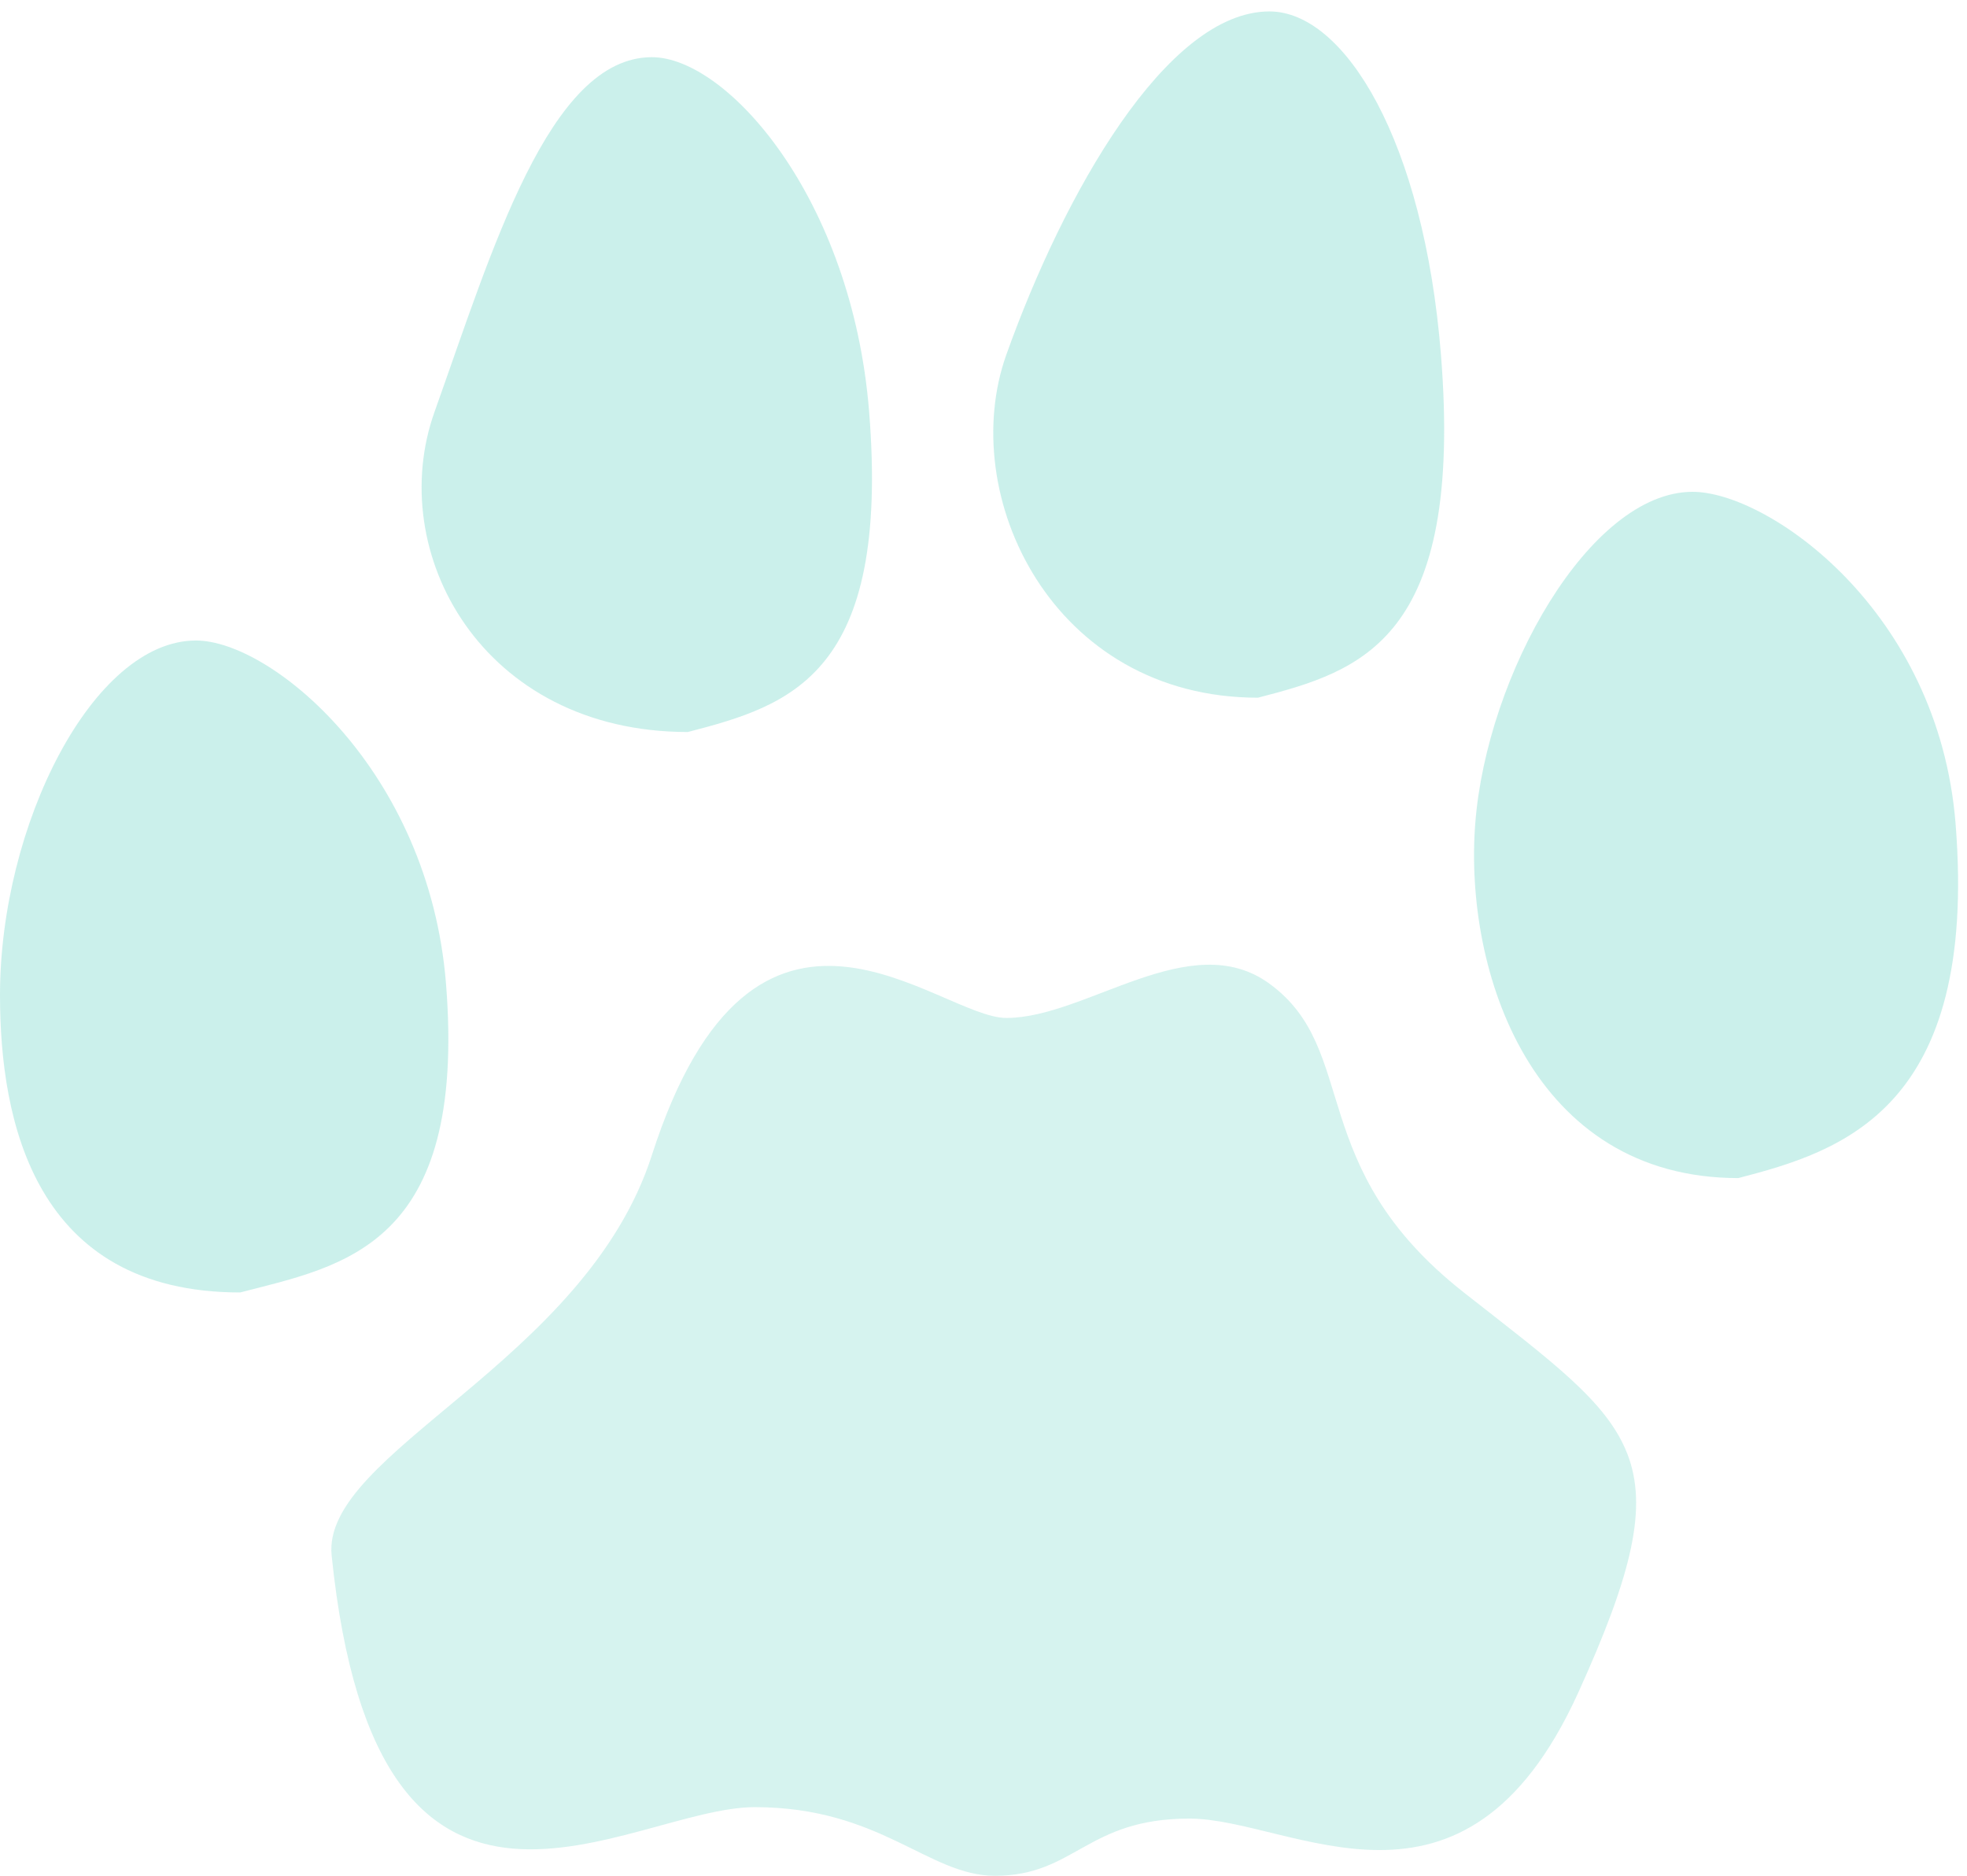 <svg width="43" height="41" viewBox="0 0 86 82" fill="#99E2D8" xmlns="http://www.w3.org/2000/svg">
  <path d="M85.5 36C86.5 48.5 80.5 50.333 76 51.5C67 51.5 64 42.5 64.5 36C65 29.5 69.5 21.5 74 21.5C77.293 21.5 84.753 26.666 85.5 36Z" fill="#99E2D8" fill-opacity="0.5"/>
  <path d="M63 15.5C64 28 59.5 29.333 55 30.5C46 30.5 41.807 21.639 44 15.5C46.5 8.5 51 0.5 55.5 0.5C58.794 0.5 62.253 6.166 63 15.5Z" fill="#99E2D8" fill-opacity="0.5"/>
  <path d="M38 18C38.92 29.5 34.573 30.833 30.073 32C21.073 32 16.807 24.139 19 18C21.5 11 24 2.5 28.5 2.5C31.794 2.5 37.253 8.666 38 18Z" fill="#99E2D8" fill-opacity="0.5"/>
  <path d="M19.5 43C20.42 54.5 15 55.333 10.5 56.5C1.5 56.5 4.47036e-06 49 0 43.5C-6.04148e-06 36.067 4.067 28 8.567 28C11.861 28 18.753 33.666 19.5 43Z" fill="#99E2D8" fill-opacity="0.5"/>
  <path d="M33 79C27.5 79 16.5 87.5 14.5 68C14.039 63.5 25.59 59.552 28.5 50.5C33 36.5 41 44.5 44 44.5C47.5 44.5 52.045 40.487 55.5 43C59.5 45.909 57 51 64 56.5C71.634 62.498 73.773 63.5 69 74C64 85 56.5 79.5 52 79.5C47.5 79.5 47 82 43.5 82C40.588 82 38.5 79 33 79Z" fill="#99E2D8" fill-opacity="0.4"/>
</svg>
